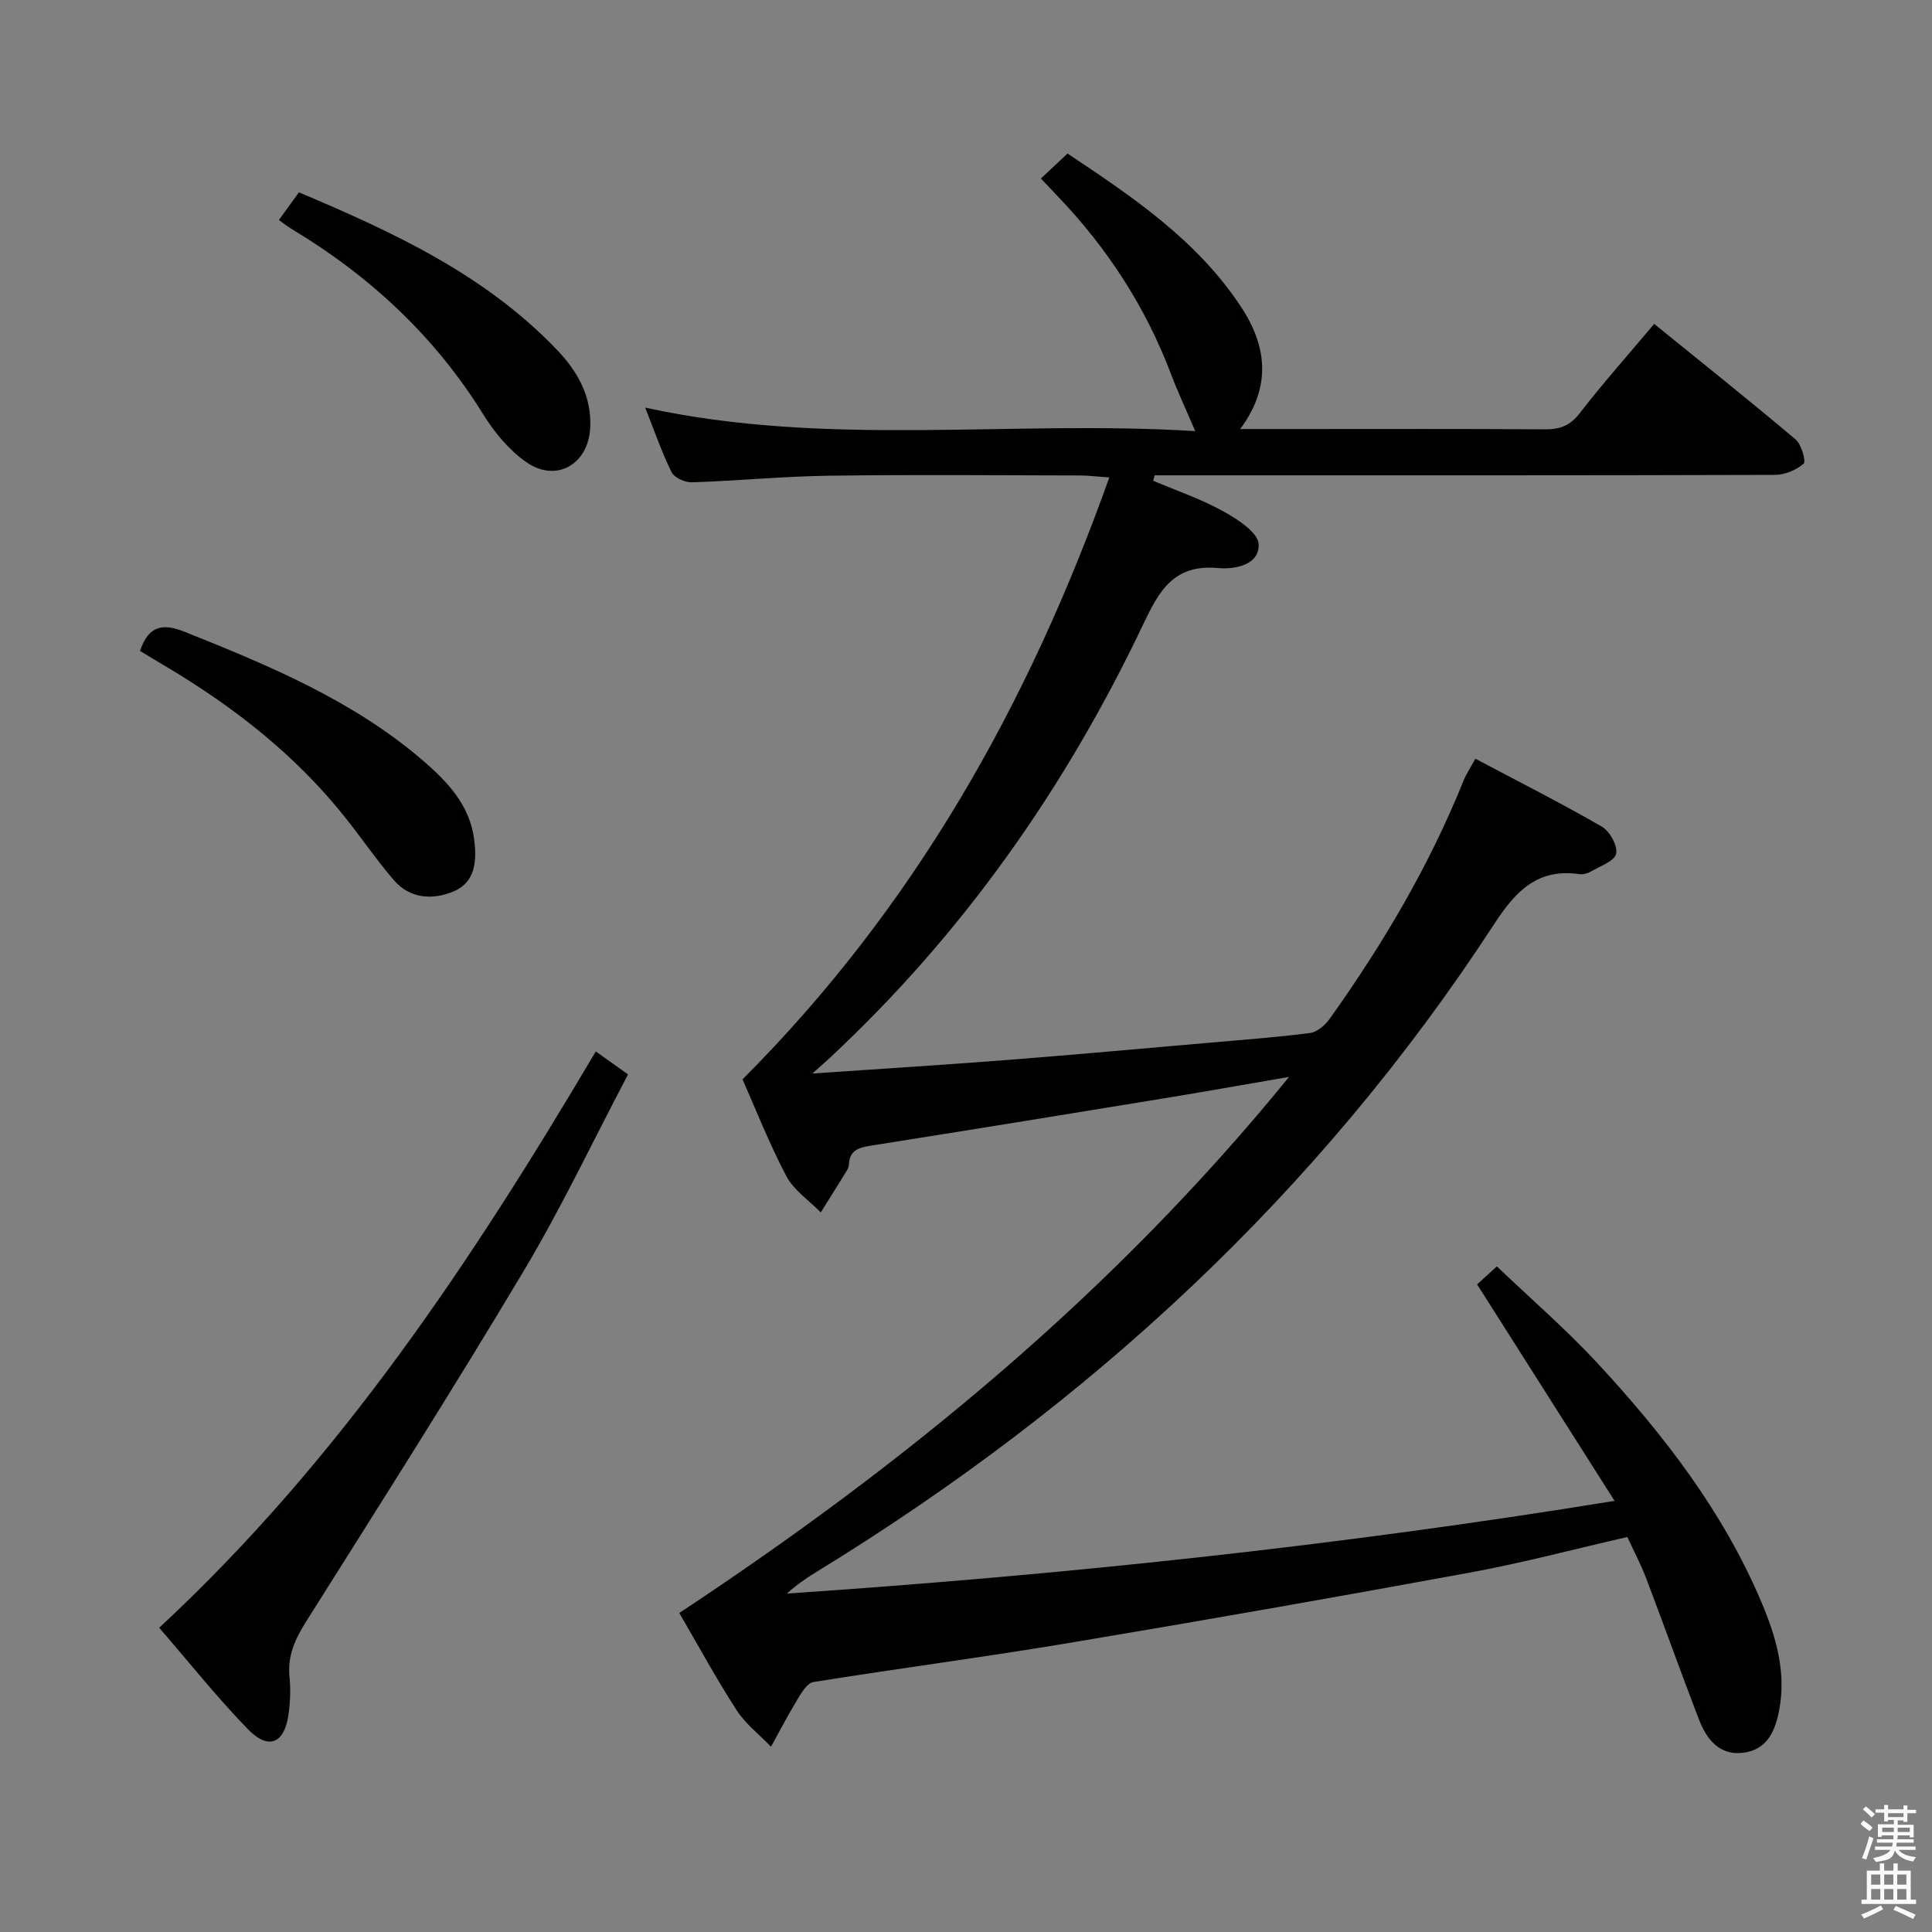 <svg enable-background="new 0 0 400 400" viewBox="0 0 400 400" xmlns="http://www.w3.org/2000/svg"><rect x="0" y="0" width="400" height="400" fill="#808080" stroke="none"/><path d="m385.2 377.6.6-.7c.6.4 1.3.9 1.9 1.5l-.6.7c-.8-.5-1.4-1-1.9-1.5zm.3 7.1c.6-1.4 1.1-2.9 1.5-4.5.3.1.6.3.9.4-.5 1.4-1 2.9-1.5 4.4zm.2-10.1.6-.6c.7.5 1.3 1.1 1.9 1.6l-.7.7c-.6-.6-1.2-1.2-1.8-1.7zm8.4-.8h.8v.9h1.8v.7h-1.8v1.8h-.8v-.3h-1.2v.9h3.3v2.6h-.8v-.4h-2.5c0 .3 0 .6-.1.8h3.4v.7h-3.5c0 .3-.1.6-.1.8h4v.7h-3.5c.7.9 1.9 1.3 3.6 1.5-.2.2-.4.5-.6.9-1.9-.3-3.2-1.1-3.8-2.3-.5 2.1-1.8 2-3.9 2.4-.2-.3-.4-.5-.6-.8 1.9-.4 3.1-.9 3.6-1.7h-3.2v-.7h3.5c.1-.2.1-.5.2-.8h-3.3v-.7h3.4c0-.2 0-.5 0-.8h-2.4v.3h-.8v-2.6h3.3v-.9h-1.2v.3h-.8v-1.8h-1.8v-.7h1.8v-.9h.8v.9h3.2zm-4.4 5.5h2.4c0-.3 0-.6 0-.9h-2.4zm1.2-3.1h3.2v-.8h-3.2zm4.4 2.2h-2.4v.9h2.5v-.9z" fill="#fafafb"/><path d="m389.2 385.8h.9v1.5h1.9v-1.5h.9v1.5h2.7v6h1.1v.9h-11.3v-.9h1.1v-6h2.7zm.2 8.7.5.8c-1.2.6-2.5 1.3-4 1.9-.2-.3-.3-.6-.6-.8 1.6-.6 3-1.3 4.1-1.9zm-2-4.3h1.9v-2.1h-1.9zm0 3.1h1.9v-2.2h-1.9zm2.7-3.1h1.9v-2.1h-1.9zm0 3.1h1.9v-2.2h-1.9zm2.4 1.3c1.4.6 2.7 1.2 4.1 1.8l-.5.9c-1.5-.7-2.8-1.4-4.1-1.9zm2.2-6.5h-1.9v2.1h1.9zm-1.9 5.2h1.9v-2.2h-1.9z" fill="#fafafb"/><g fill="#010100"><path d="m247.46 89.26c-1.95-4.57-3.62-8.12-5-11.77-5.25-13.9-13.17-26.08-23.41-36.79-1.14-1.19-2.26-2.39-3.54-3.74 1.79-1.68 3.43-3.22 5.51-5.17 13.28 8.85 26.84 17.89 35.99 31.84 5.18 7.9 6.37 16.3-.24 25.2h12.58c16.83 0 33.67-.06 50.5.06 3.08.02 5.2-.73 7.19-3.31 4.78-6.18 9.98-12.03 15.44-18.52 9.87 8 19.69 15.83 29.29 23.93 1.21 1.02 2.19 4.54 1.64 5.02-1.53 1.33-3.92 2.31-5.98 2.31-41 .13-82 .09-122.99.09-1.79 0-3.58 0-5.37 0-.1.37-.21.75-.31 1.12 4.86 2.07 9.92 3.79 14.52 6.34 2.93 1.62 7.18 4.36 7.31 6.78.22 4.45-5.19 5.25-8.37 4.96-9.26-.85-12.25 4.74-15.61 11.81-16.1 33.85-37.37 64.06-64.9 89.69-.82.76-1.66 1.5-3.51 3.15 14.4-.99 27.42-1.8 40.42-2.81 13.75-1.07 27.5-2.33 41.24-3.52 7.12-.62 14.25-1.15 21.33-2.05 1.47-.19 3.13-1.58 4.06-2.88 11.04-15.48 20.68-31.75 27.79-49.45.49-1.21 1.24-2.31 2.42-4.47 8.84 4.69 17.64 9.14 26.18 14.06 1.64.95 3.33 3.99 2.96 5.62-.34 1.54-3.31 2.56-5.2 3.67-.68.4-1.64.66-2.4.55-8.71-1.25-13.23 3.55-17.68 10.39-36.27 55.65-83.88 99.55-140.35 134.12-2.09 1.28-4.11 2.67-6.05 4.44 56.93-3.85 113.57-9.79 171.36-19.19-9.81-15.45-19.04-29.98-28.46-44.82 1.23-1.13 2.81-2.57 4.09-3.73 7.07 6.76 14.36 13.05 20.85 20.06 13.73 14.83 26.04 30.76 33.97 49.57 2.97 7.04 5.13 14.33 3.63 22.25-.85 4.49-2.58 8.17-7.38 8.81-4.93.66-7.64-2.74-9.22-6.86-3.75-9.74-7.26-19.58-10.97-29.34-1.06-2.78-2.47-5.43-3.86-8.46-10.94 2.5-21.65 5.35-32.52 7.35-27.57 5.07-55.19 9.92-82.85 14.55-17.68 2.96-35.47 5.29-53.17 8.13-1.23.2-2.38 2.09-3.19 3.43-1.98 3.25-3.73 6.63-5.57 9.96-2.42-2.52-5.3-4.73-7.15-7.61-4.24-6.56-7.97-13.44-11.84-20.08 46.87-30.97 89.83-66.22 126.25-110.99-9.55 1.64-17.77 3.11-26.02 4.46-20.13 3.29-40.26 6.57-60.41 9.75-2.53.4-4.56.87-4.7 3.94-.02.47-.26.98-.52 1.39-1.75 2.85-3.54 5.68-5.31 8.52-2.42-2.48-5.57-4.57-7.12-7.51-3.55-6.72-6.33-13.84-9.08-20.04 35.48-35.55 59.11-77.4 75.94-124.62-2.63-.18-4.34-.41-6.05-.41-17.33-.03-34.67-.19-52 .05-9.46.13-18.91 1.06-28.37 1.37-1.42.05-3.63-.95-4.2-2.1-2.05-4.13-3.55-8.54-5.47-13.37 37.94 8.3 75.9 2.49 113.88 4.87z"/><path d="m123.35 217.69c2.48 1.76 4.37 3.11 6.68 4.75-7.18 13.63-13.77 27.59-21.65 40.78-14.56 24.4-29.81 48.39-44.96 72.44-2.31 3.66-3.93 7.13-3.48 11.54.26 2.62.15 5.35-.24 7.96-.87 5.83-4.15 7.19-8.34 2.89-6.34-6.52-12.02-13.67-18.4-21.04 37.35-34.67 64.8-76.05 90.39-119.32z"/><path d="m28.99 134.76c1.82-5.37 4.8-5.73 9.33-3.92 17.48 7 34.82 14.2 49.3 26.67 5.07 4.37 9.67 9.23 10.56 16.35.54 4.33.3 8.8-4.3 10.71-4.33 1.8-9.02 1.53-12.38-2.39-3.45-4.03-6.47-8.42-9.76-12.59-10.35-13.12-23.26-23.22-37.54-31.69-1.71-1-3.4-2.04-5.21-3.14z"/><path d="m57.74 45.55c1.37-1.88 2.62-3.61 4.15-5.73 19.56 8.26 38.63 17.08 53.52 32.71 4.17 4.38 7.12 9.54 6.79 16.06-.39 7.52-7.03 11.44-13.25 7.08-3.54-2.48-6.59-6.14-8.89-9.86-10.03-16.2-23.52-28.7-39.74-38.44-.83-.5-1.59-1.12-2.58-1.82z"/></g></svg>